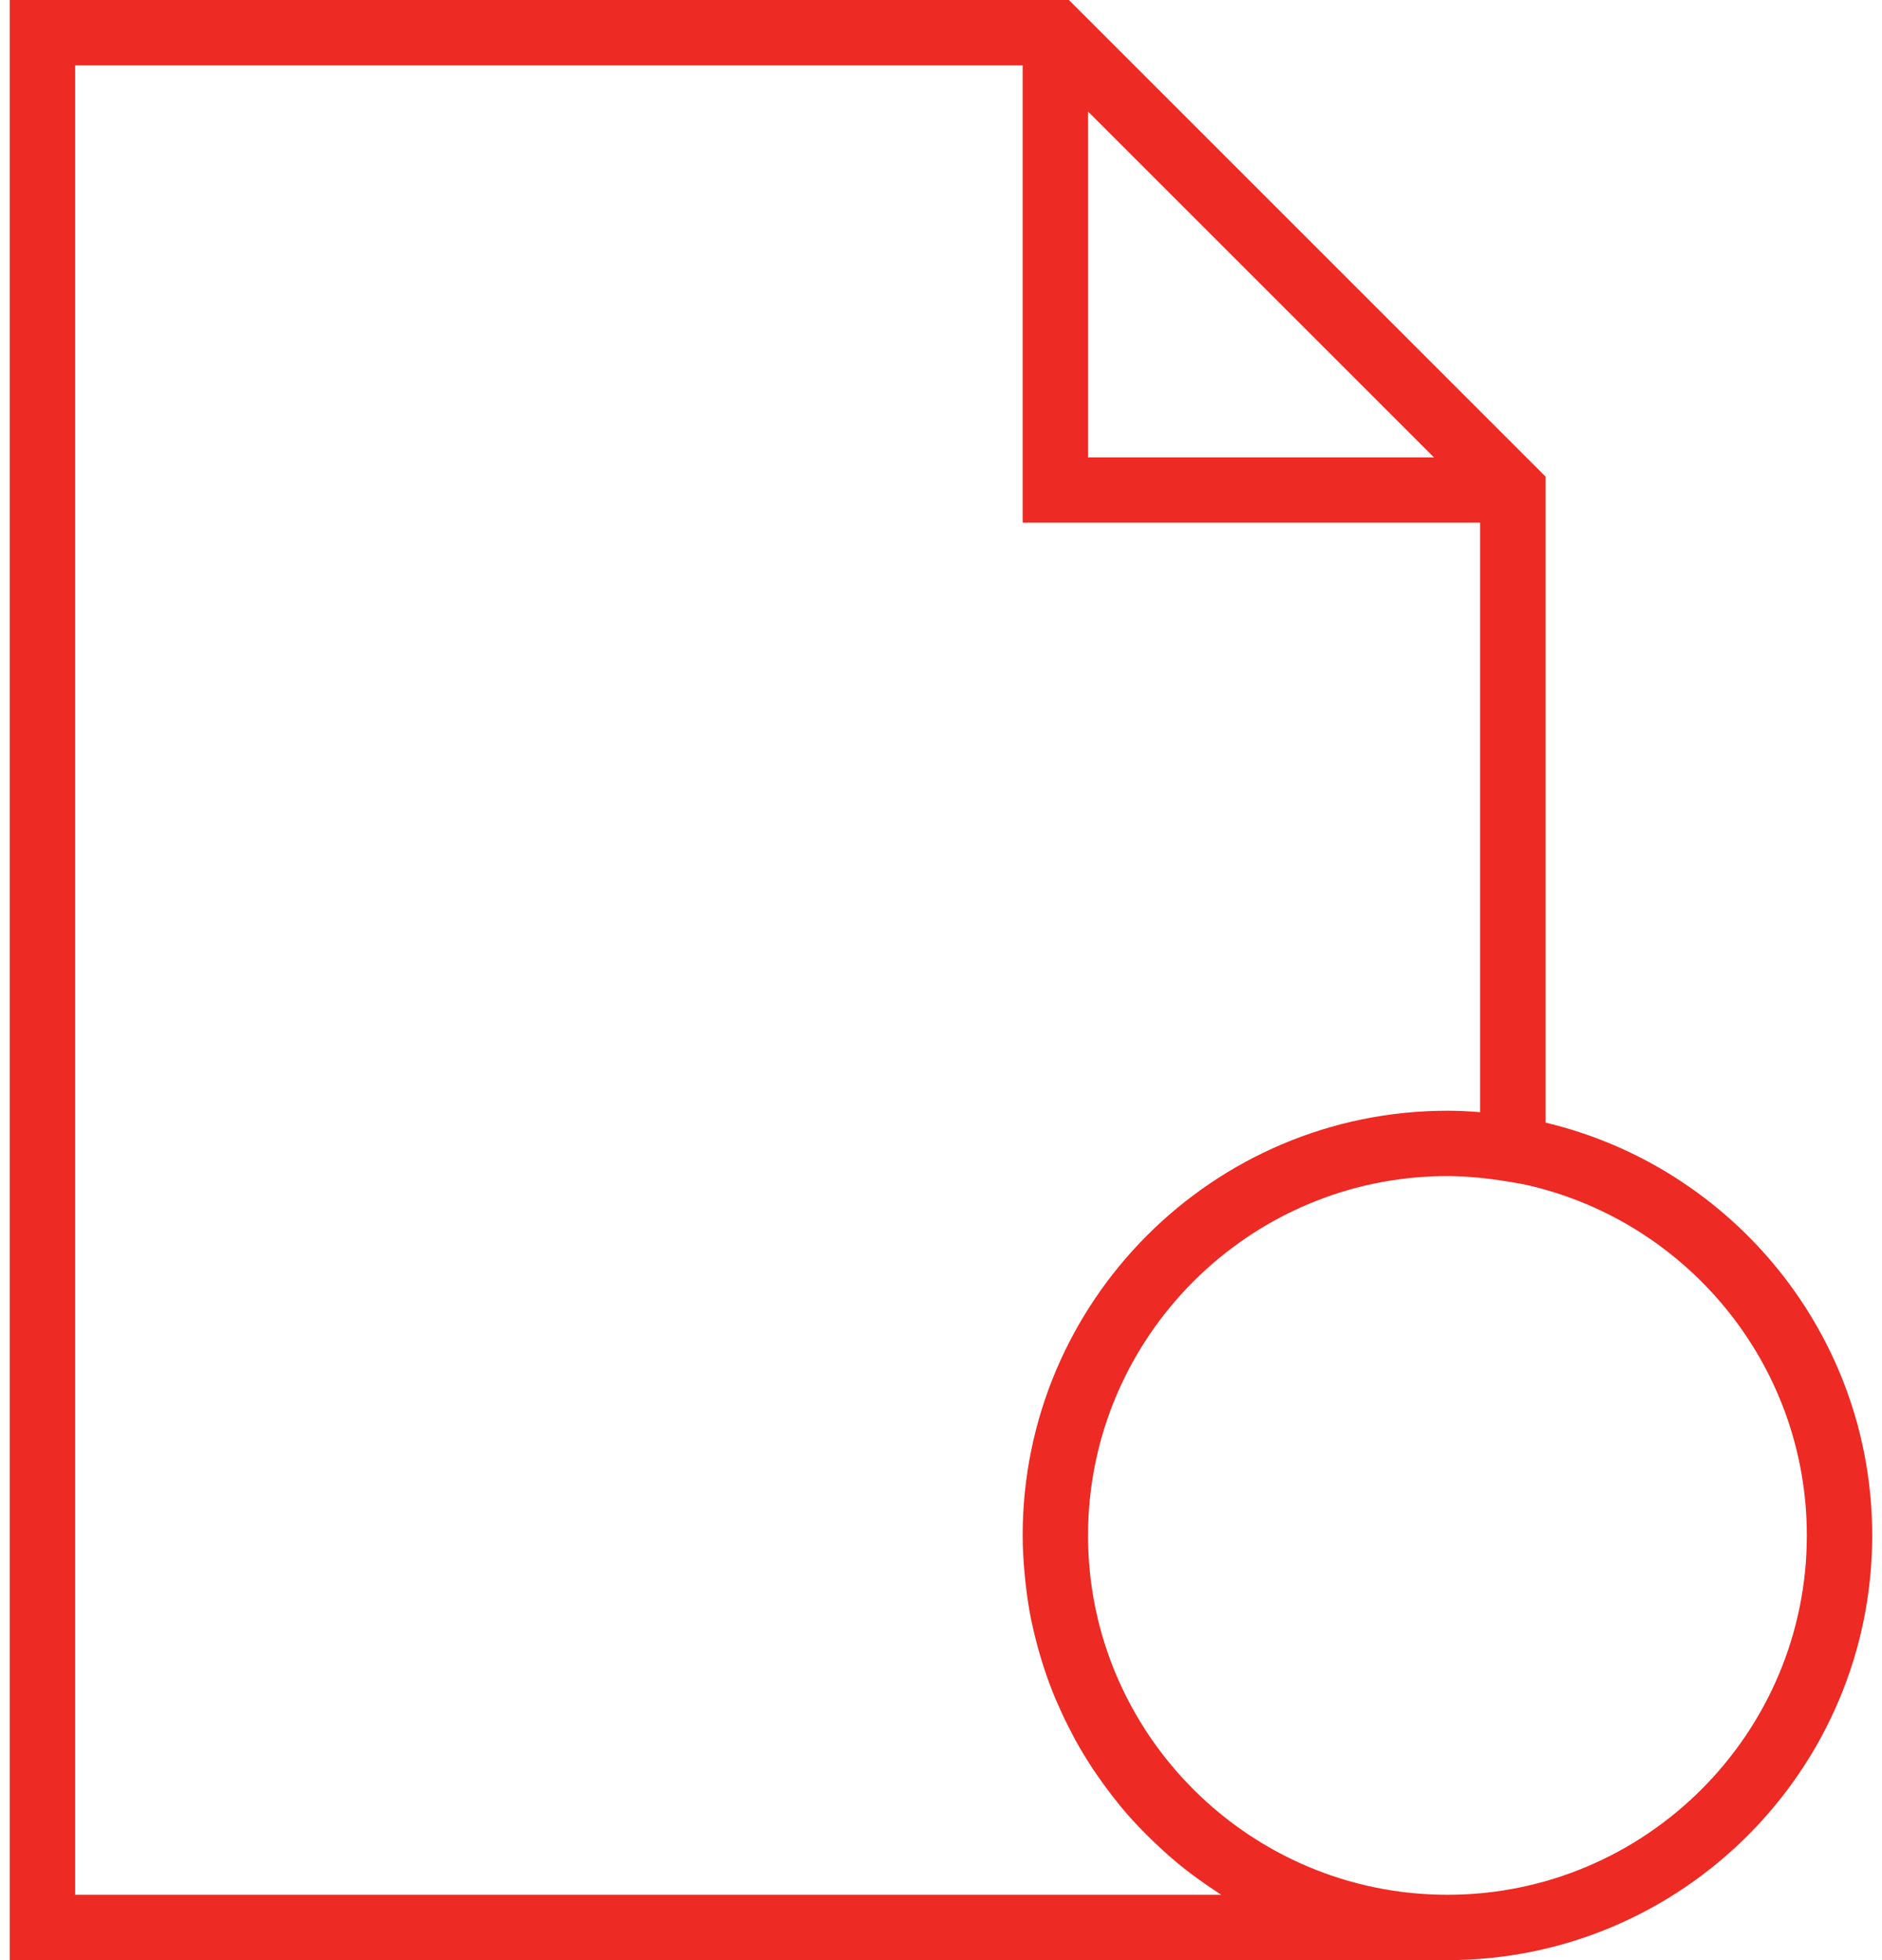 <svg width="48" height="50" viewBox="0 0 48 50" fill="none" xmlns="http://www.w3.org/2000/svg">
<path d="M39.417 28.636V12.155L27.262 0H0.25V50H36.917C42.89 50 47.75 45.14 47.75 39.167C47.75 34.055 44.187 29.769 39.417 28.636ZM27.75 2.845L36.572 11.667H27.75V2.845ZM31.148 48.333H1.917V1.667H26.083V13.333H37.75V28.37C37.465 28.346 37.188 28.333 36.917 28.333C30.943 28.333 26.083 33.193 26.083 39.167C26.083 39.499 26.104 39.827 26.133 40.153C26.14 40.228 26.148 40.303 26.156 40.379C26.192 40.697 26.238 41.013 26.3 41.322C26.308 41.358 26.317 41.394 26.325 41.431C26.385 41.712 26.457 41.989 26.539 42.263C26.56 42.331 26.579 42.4 26.601 42.468C26.695 42.761 26.8 43.049 26.918 43.332C26.94 43.385 26.965 43.437 26.988 43.489C27.095 43.736 27.212 43.977 27.337 44.213C27.367 44.27 27.395 44.328 27.426 44.384C27.572 44.648 27.728 44.906 27.896 45.157C27.934 45.214 27.974 45.269 28.013 45.326C28.166 45.546 28.326 45.76 28.493 45.968C28.525 46.007 28.555 46.047 28.587 46.087C28.78 46.318 28.983 46.54 29.194 46.754C29.246 46.807 29.298 46.858 29.352 46.909C29.556 47.108 29.765 47.302 29.984 47.484C30.003 47.501 30.022 47.518 30.042 47.534C30.277 47.727 30.523 47.908 30.774 48.083C30.835 48.125 30.897 48.166 30.958 48.207C31.023 48.248 31.084 48.292 31.148 48.333ZM36.917 48.333C31.863 48.333 27.75 44.221 27.75 39.167C27.75 34.112 31.863 30 36.917 30C37.177 30 37.433 30.017 37.688 30.039C37.931 30.062 38.182 30.094 38.446 30.138L38.815 30.2C42.961 31.078 46.083 34.763 46.083 39.167C46.083 44.221 41.971 48.333 36.917 48.333Z" fill="#ED2A23"/>
</svg>
